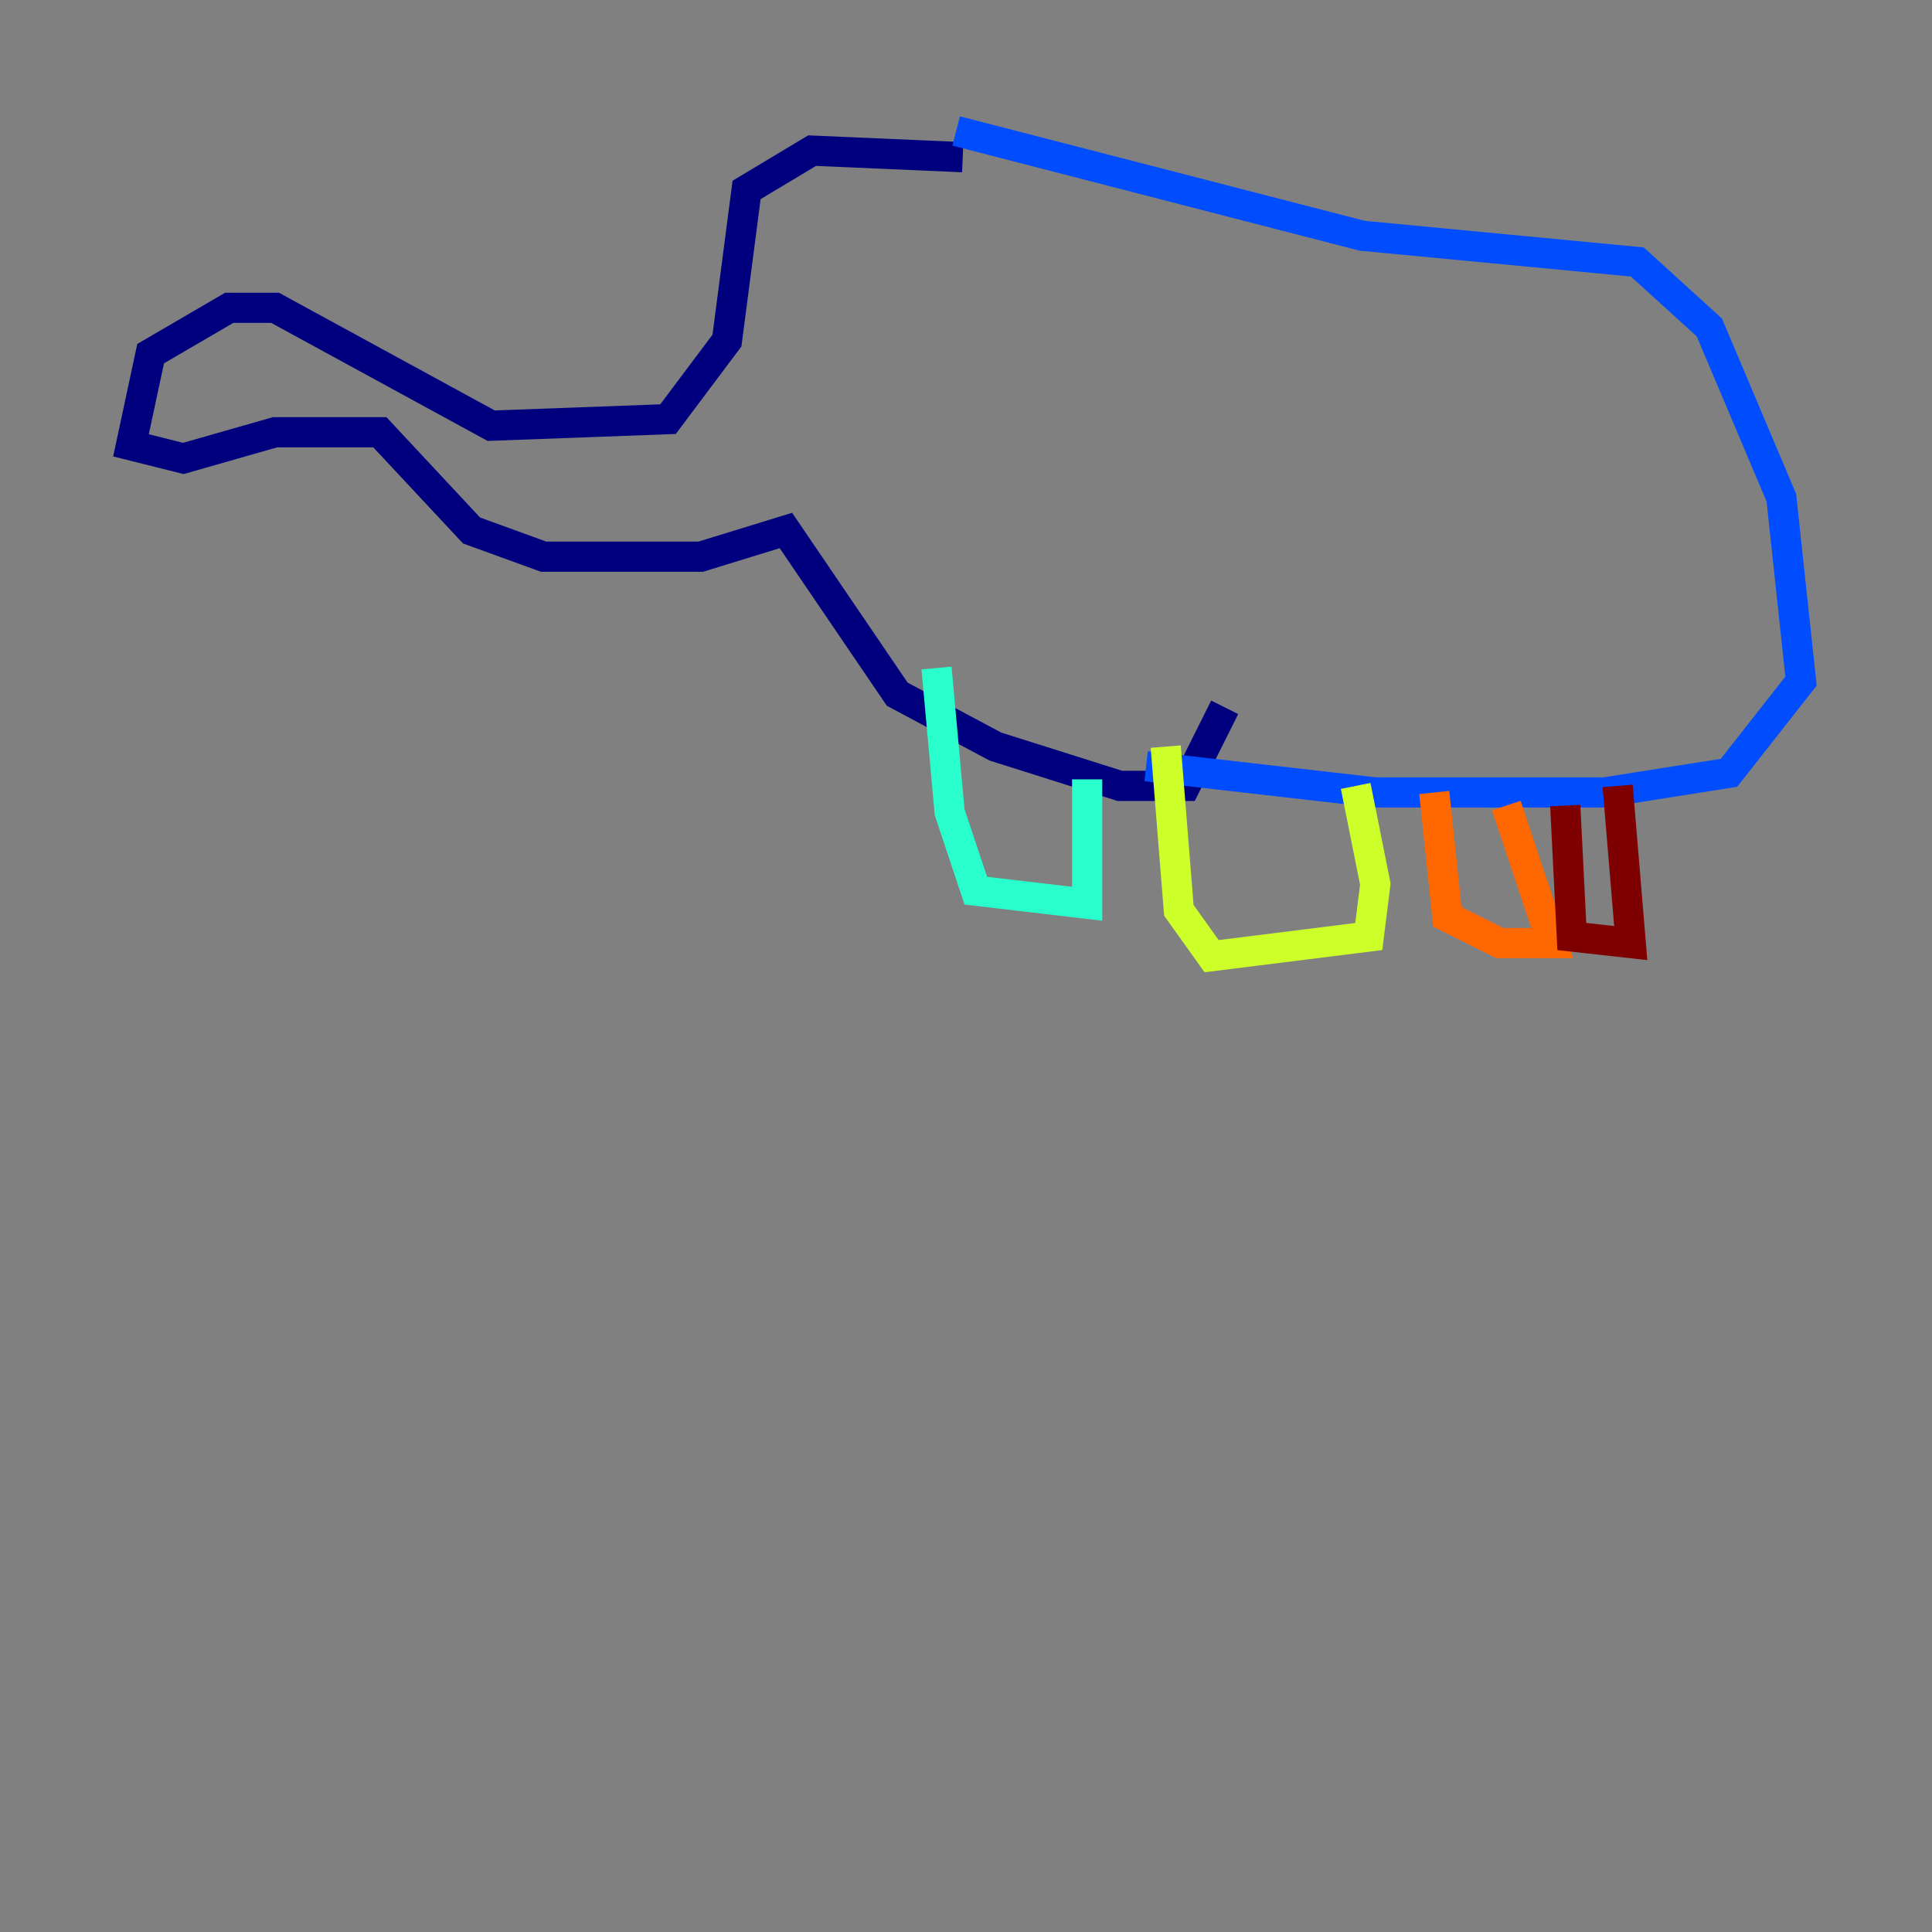 <?xml version="1.0" encoding="utf-8" ?>
<svg baseProfile="tiny" height="128" version="1.2" viewBox="0,0,128,128" width="128" xmlns="http://www.w3.org/2000/svg" xmlns:ev="http://www.w3.org/2001/xml-events" xmlns:xlink="http://www.w3.org/1999/xlink"><rect x="0" y="0" width="128" height="128" fill="#808080" stroke="none"/><defs /><polyline fill="none" points="63.783,10.414 53.803,9.98 49.464,12.583 48.163,22.563 44.258,27.77 32.542,28.203 18.224,20.393 15.186,20.393 9.98,23.43 8.678,29.505 12.149,30.373 18.224,28.637 25.166,28.637 31.241,35.146 36.014,36.881 46.427,36.881 52.068,35.146 59.444,45.993 65.953,49.464 74.197,52.068 78.536,52.068 81.139,46.861" stroke="#00007f" stroke-width="2" /><polyline fill="none" points="63.349,8.678 90.251,15.62 108.475,17.356 113.248,21.695 118.02,32.976 119.322,45.125 114.549,51.2 106.305,52.502 91.119,52.502 75.932,50.766" stroke="#004cff" stroke-width="2" /><polyline fill="none" points="62.047,44.258 62.915,53.803 64.651,59.01 72.027,59.878 72.027,51.634" stroke="#29ffcd" stroke-width="2" /><polyline fill="none" points="77.234,49.464 78.102,60.312 80.271,63.349 90.685,62.047 91.119,58.576 89.817,52.068" stroke="#cdff29" stroke-width="2" /><polyline fill="none" points="95.024,52.502 95.891,60.746 99.363,62.481 102.834,62.481 99.797,53.37" stroke="#ff6700" stroke-width="2" /><polyline fill="none" points="103.702,53.37 104.136,62.047 108.041,62.481 107.173,52.068" stroke="#7f0000" stroke-width="2" /></svg>